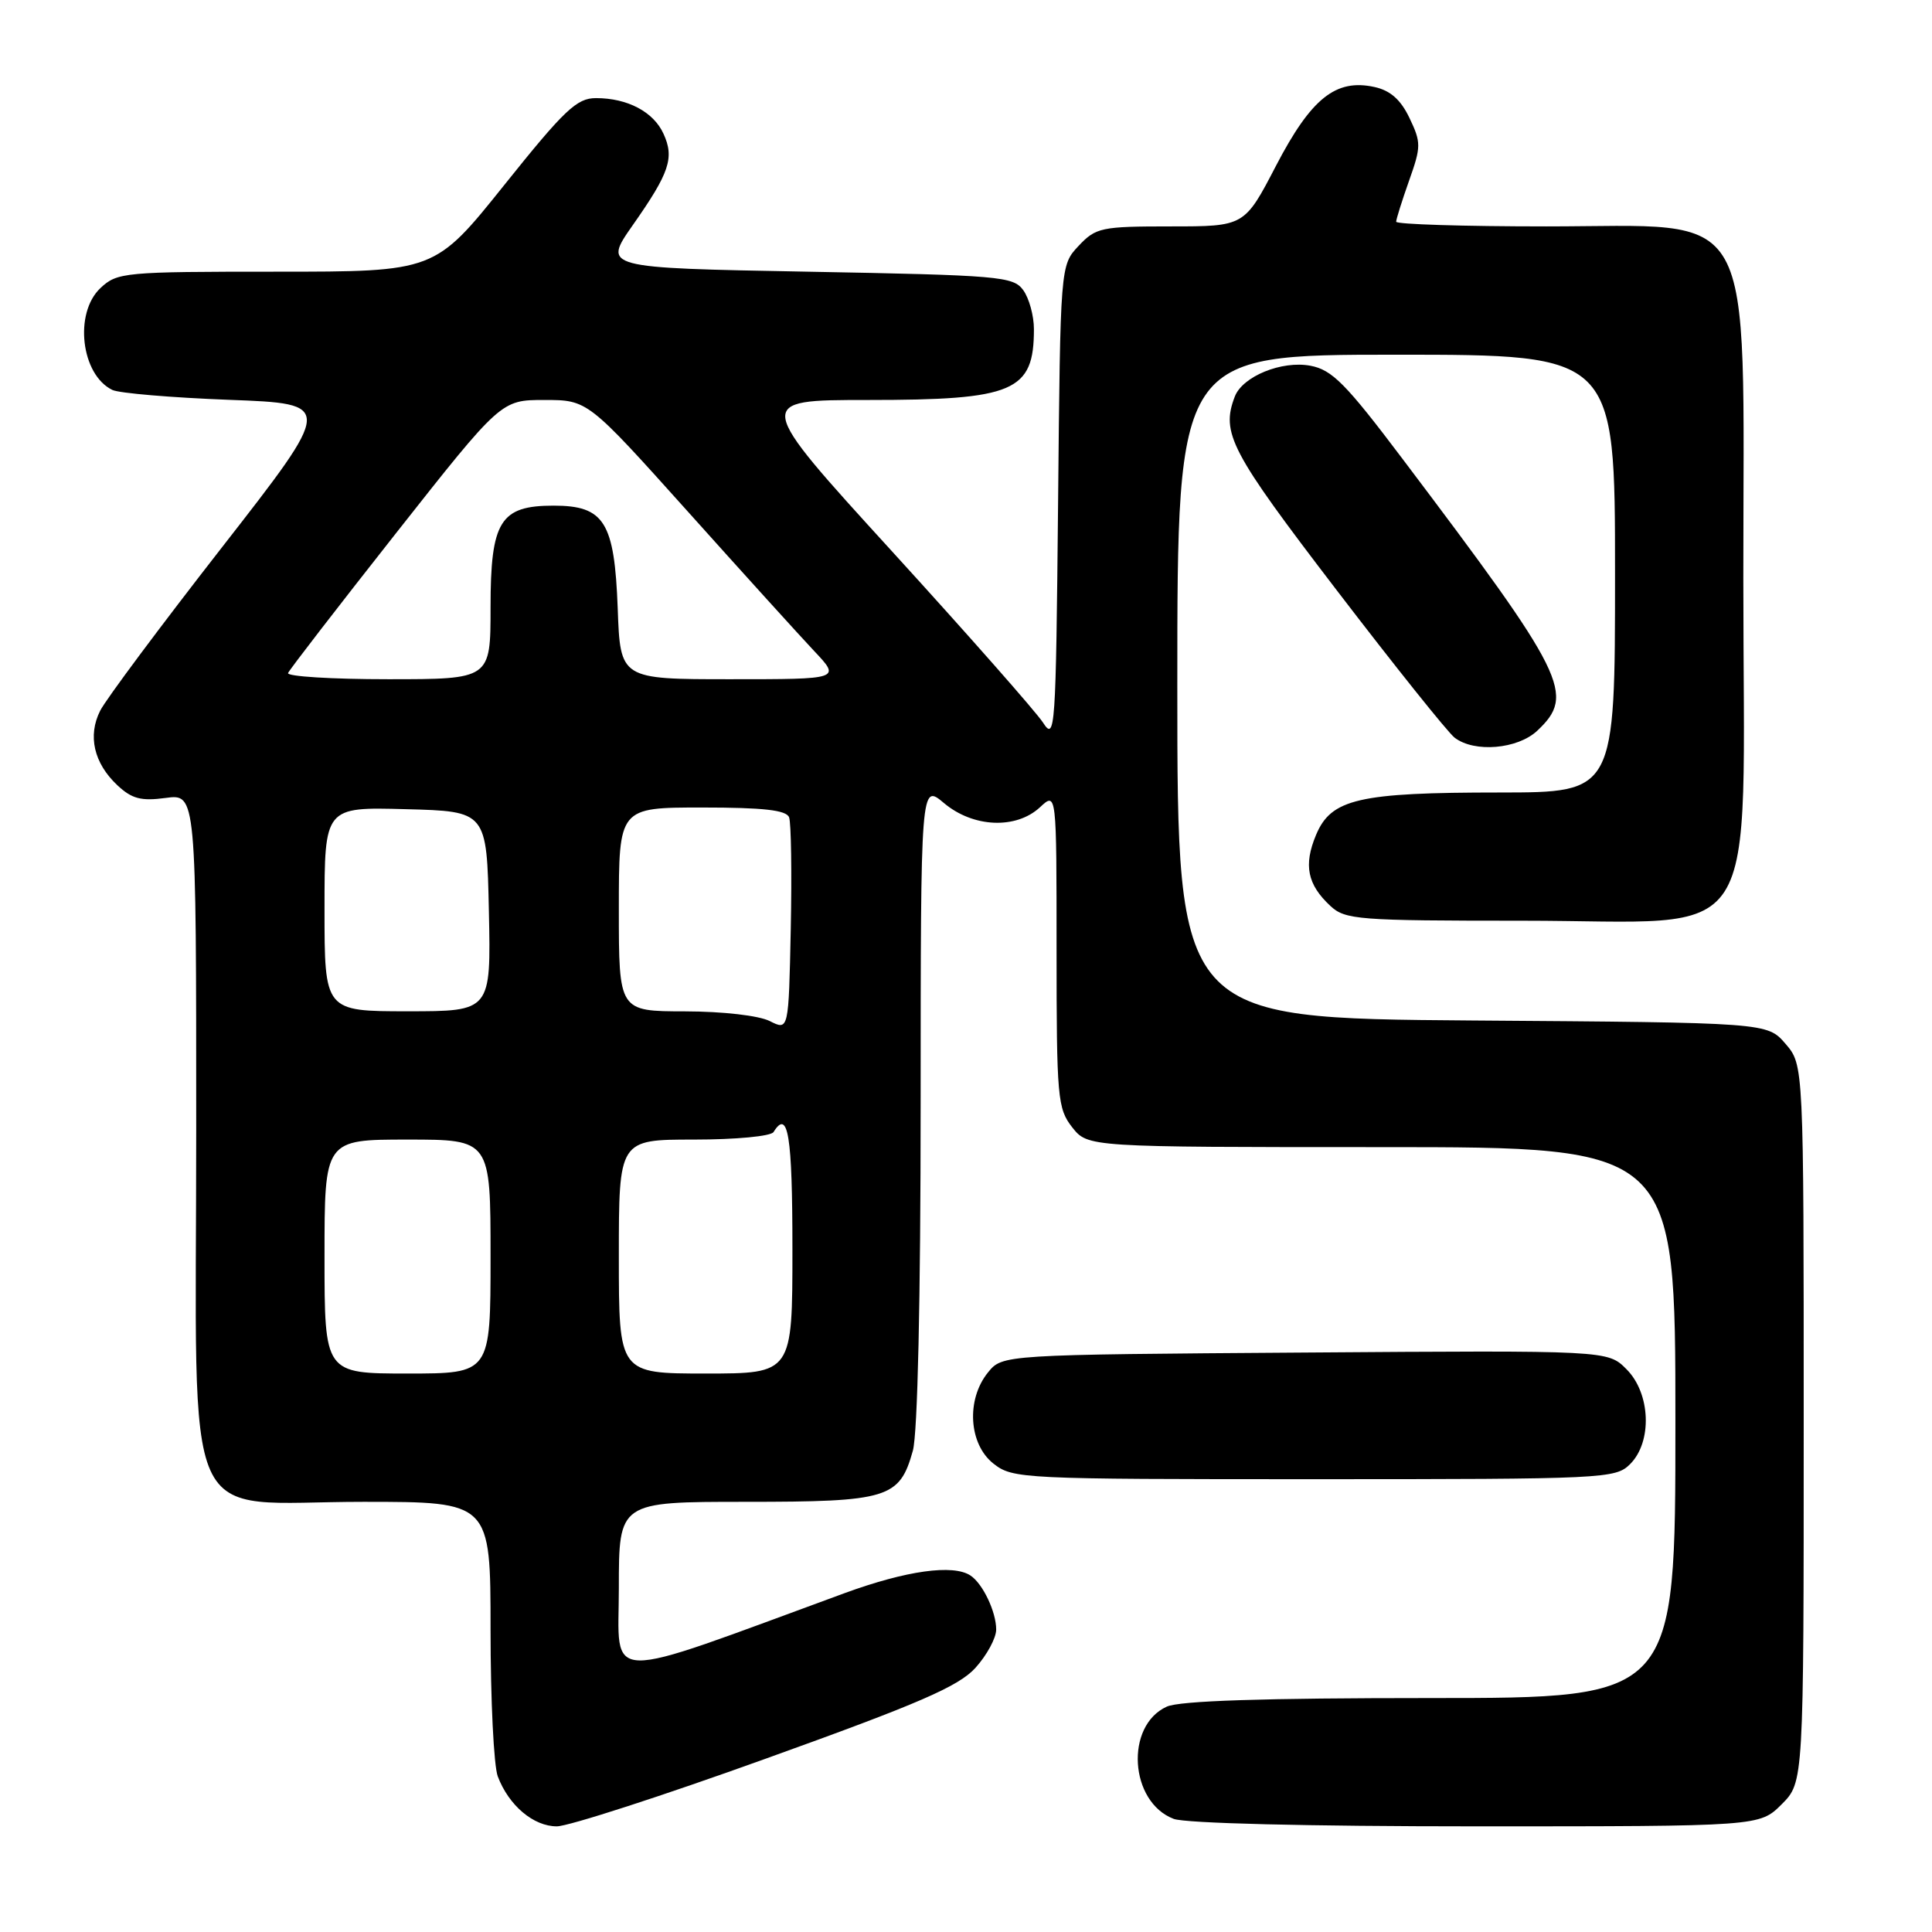 <?xml version="1.0" encoding="UTF-8" standalone="no"?>
<!DOCTYPE svg PUBLIC "-//W3C//DTD SVG 1.1//EN" "http://www.w3.org/Graphics/SVG/1.1/DTD/svg11.dtd" >
<svg xmlns="http://www.w3.org/2000/svg" xmlns:xlink="http://www.w3.org/1999/xlink" version="1.1" viewBox="0 0 256 256">
 <g >
 <path fill="currentColor"
d=" M 101.53 233.01 C 121.84 225.71 127.01 223.46 129.25 221.00 C 130.76 219.33 132.00 217.05 132.00 215.92 C 132.00 213.58 130.23 209.85 128.60 208.77 C 126.31 207.24 120.09 208.11 111.94 211.09 C 79.26 223.07 82.00 223.13 82.00 210.44 C 82.00 199.00 82.00 199.00 98.78 199.00 C 117.70 199.00 119.20 198.54 120.96 192.22 C 121.59 189.93 121.99 172.21 121.99 146.16 C 122.00 103.82 122.00 103.82 125.08 106.41 C 128.95 109.67 134.64 109.91 137.81 106.96 C 140.00 104.92 140.00 104.92 140.00 125.83 C 140.00 145.46 140.13 146.89 142.07 149.37 C 144.15 152.00 144.15 152.00 183.07 152.00 C 222.00 152.00 222.00 152.00 222.00 188.50 C 222.00 225.00 222.00 225.00 189.55 225.00 C 167.42 225.00 156.30 225.36 154.60 226.14 C 149.04 228.67 149.66 238.78 155.52 241.01 C 157.08 241.60 173.21 242.00 195.64 242.00 C 233.15 242.00 233.15 242.00 236.08 239.08 C 239.00 236.15 239.00 236.15 239.00 188.63 C 239.00 141.11 239.00 141.11 236.59 138.31 C 234.17 135.50 234.17 135.50 195.09 135.22 C 156.00 134.93 156.00 134.93 156.00 90.97 C 156.00 47.00 156.00 47.00 185.00 47.00 C 214.00 47.00 214.00 47.00 214.00 76.00 C 214.00 105.00 214.00 105.00 198.75 105.01 C 180.01 105.01 176.38 105.85 174.38 110.64 C 172.71 114.63 173.23 117.20 176.27 120.03 C 178.24 121.87 179.89 122.00 201.77 122.00 C 234.11 122.00 231.00 126.82 231.00 76.61 C 231.00 26.10 233.18 30.00 204.90 30.00 C 193.95 30.00 185.00 29.72 185.00 29.38 C 185.00 29.05 185.77 26.60 186.71 23.94 C 188.31 19.44 188.32 18.89 186.77 15.65 C 185.61 13.21 184.23 11.99 182.13 11.53 C 177.00 10.40 173.74 13.01 169.08 21.96 C 164.90 30.00 164.90 30.00 155.12 30.00 C 145.91 30.00 145.21 30.15 142.92 32.58 C 140.50 35.16 140.50 35.16 140.20 66.76 C 139.91 96.90 139.81 98.24 138.20 95.74 C 137.26 94.30 128.26 84.09 118.20 73.06 C 99.90 53.00 99.90 53.00 115.00 53.00 C 134.39 53.00 137.00 51.88 137.00 43.61 C 137.00 41.83 136.36 39.51 135.58 38.44 C 134.26 36.62 132.42 36.47 107.02 36.00 C 79.88 35.50 79.88 35.50 83.84 29.84 C 88.72 22.89 89.38 20.92 87.92 17.73 C 86.60 14.82 83.15 13.00 78.97 13.00 C 76.43 13.00 74.81 14.53 66.83 24.50 C 57.62 36.00 57.62 36.00 36.63 36.00 C 16.44 36.00 15.54 36.08 13.31 38.17 C 9.78 41.49 10.73 49.66 14.89 51.67 C 15.77 52.10 22.74 52.69 30.37 52.98 C 44.24 53.50 44.24 53.50 29.43 72.50 C 21.28 82.95 14.01 92.70 13.27 94.18 C 11.60 97.50 12.44 101.12 15.54 104.04 C 17.47 105.85 18.69 106.17 21.96 105.73 C 26.00 105.19 26.00 105.19 26.00 149.64 C 26.00 204.32 23.61 199.00 48.15 199.00 C 65.00 199.00 65.00 199.00 65.00 215.93 C 65.00 225.25 65.43 234.01 65.96 235.39 C 67.42 239.24 70.69 242.00 73.78 242.00 C 75.31 242.00 87.80 237.96 101.53 233.01 Z  M 216.00 194.00 C 218.96 191.04 218.72 184.62 215.51 181.42 C 213.03 178.93 213.03 178.93 172.92 179.22 C 132.82 179.50 132.82 179.50 130.91 181.86 C 128.00 185.45 128.36 191.35 131.63 193.93 C 134.20 195.95 135.32 196.00 174.13 196.00 C 212.67 196.00 214.07 195.93 216.00 194.00 Z  M 203.69 96.83 C 208.79 92.03 207.58 89.60 185.84 60.80 C 178.32 50.83 176.51 49.00 173.63 48.46 C 169.84 47.75 164.65 49.87 163.62 52.54 C 161.76 57.39 163.02 59.78 177.06 78.13 C 184.79 88.23 191.85 97.06 192.75 97.75 C 195.37 99.76 201.08 99.27 203.69 96.83 Z  M 43.00 166.50 C 43.00 151.00 43.00 151.00 54.00 151.00 C 65.00 151.00 65.00 151.00 65.00 166.50 C 65.00 182.00 65.00 182.00 54.00 182.00 C 43.00 182.00 43.00 182.00 43.00 166.50 Z  M 82.00 166.50 C 82.00 151.00 82.00 151.00 91.94 151.00 C 97.49 151.00 102.16 150.56 102.50 150.00 C 104.43 146.88 105.00 150.43 105.00 165.50 C 105.00 182.00 105.00 182.00 93.50 182.00 C 82.00 182.00 82.00 182.00 82.00 166.50 Z  M 102.00 135.30 C 100.56 134.57 95.80 134.02 90.75 134.01 C 82.00 134.00 82.00 134.00 82.00 120.50 C 82.00 107.00 82.00 107.00 93.03 107.00 C 101.15 107.00 104.19 107.34 104.56 108.30 C 104.83 109.01 104.93 115.66 104.78 123.08 C 104.50 136.56 104.50 136.56 102.00 135.30 Z  M 43.00 120.47 C 43.00 106.93 43.00 106.93 53.75 107.22 C 64.50 107.50 64.50 107.50 64.78 120.75 C 65.06 134.00 65.06 134.00 54.03 134.00 C 43.00 134.00 43.00 134.00 43.00 120.47 Z  M 38.17 89.18 C 38.35 88.74 44.78 80.41 52.45 70.68 C 66.39 53.00 66.39 53.00 72.13 53.00 C 77.87 53.00 77.87 53.00 91.11 67.75 C 98.38 75.86 105.93 84.19 107.87 86.25 C 111.41 90.00 111.41 90.00 96.80 90.00 C 82.19 90.00 82.19 90.00 81.85 80.60 C 81.42 69.15 80.08 67.00 73.35 67.00 C 66.27 67.00 65.00 69.05 65.00 80.50 C 65.00 90.00 65.00 90.00 51.42 90.00 C 43.95 90.00 37.98 89.63 38.17 89.18 Z "/>
</g>
</svg>